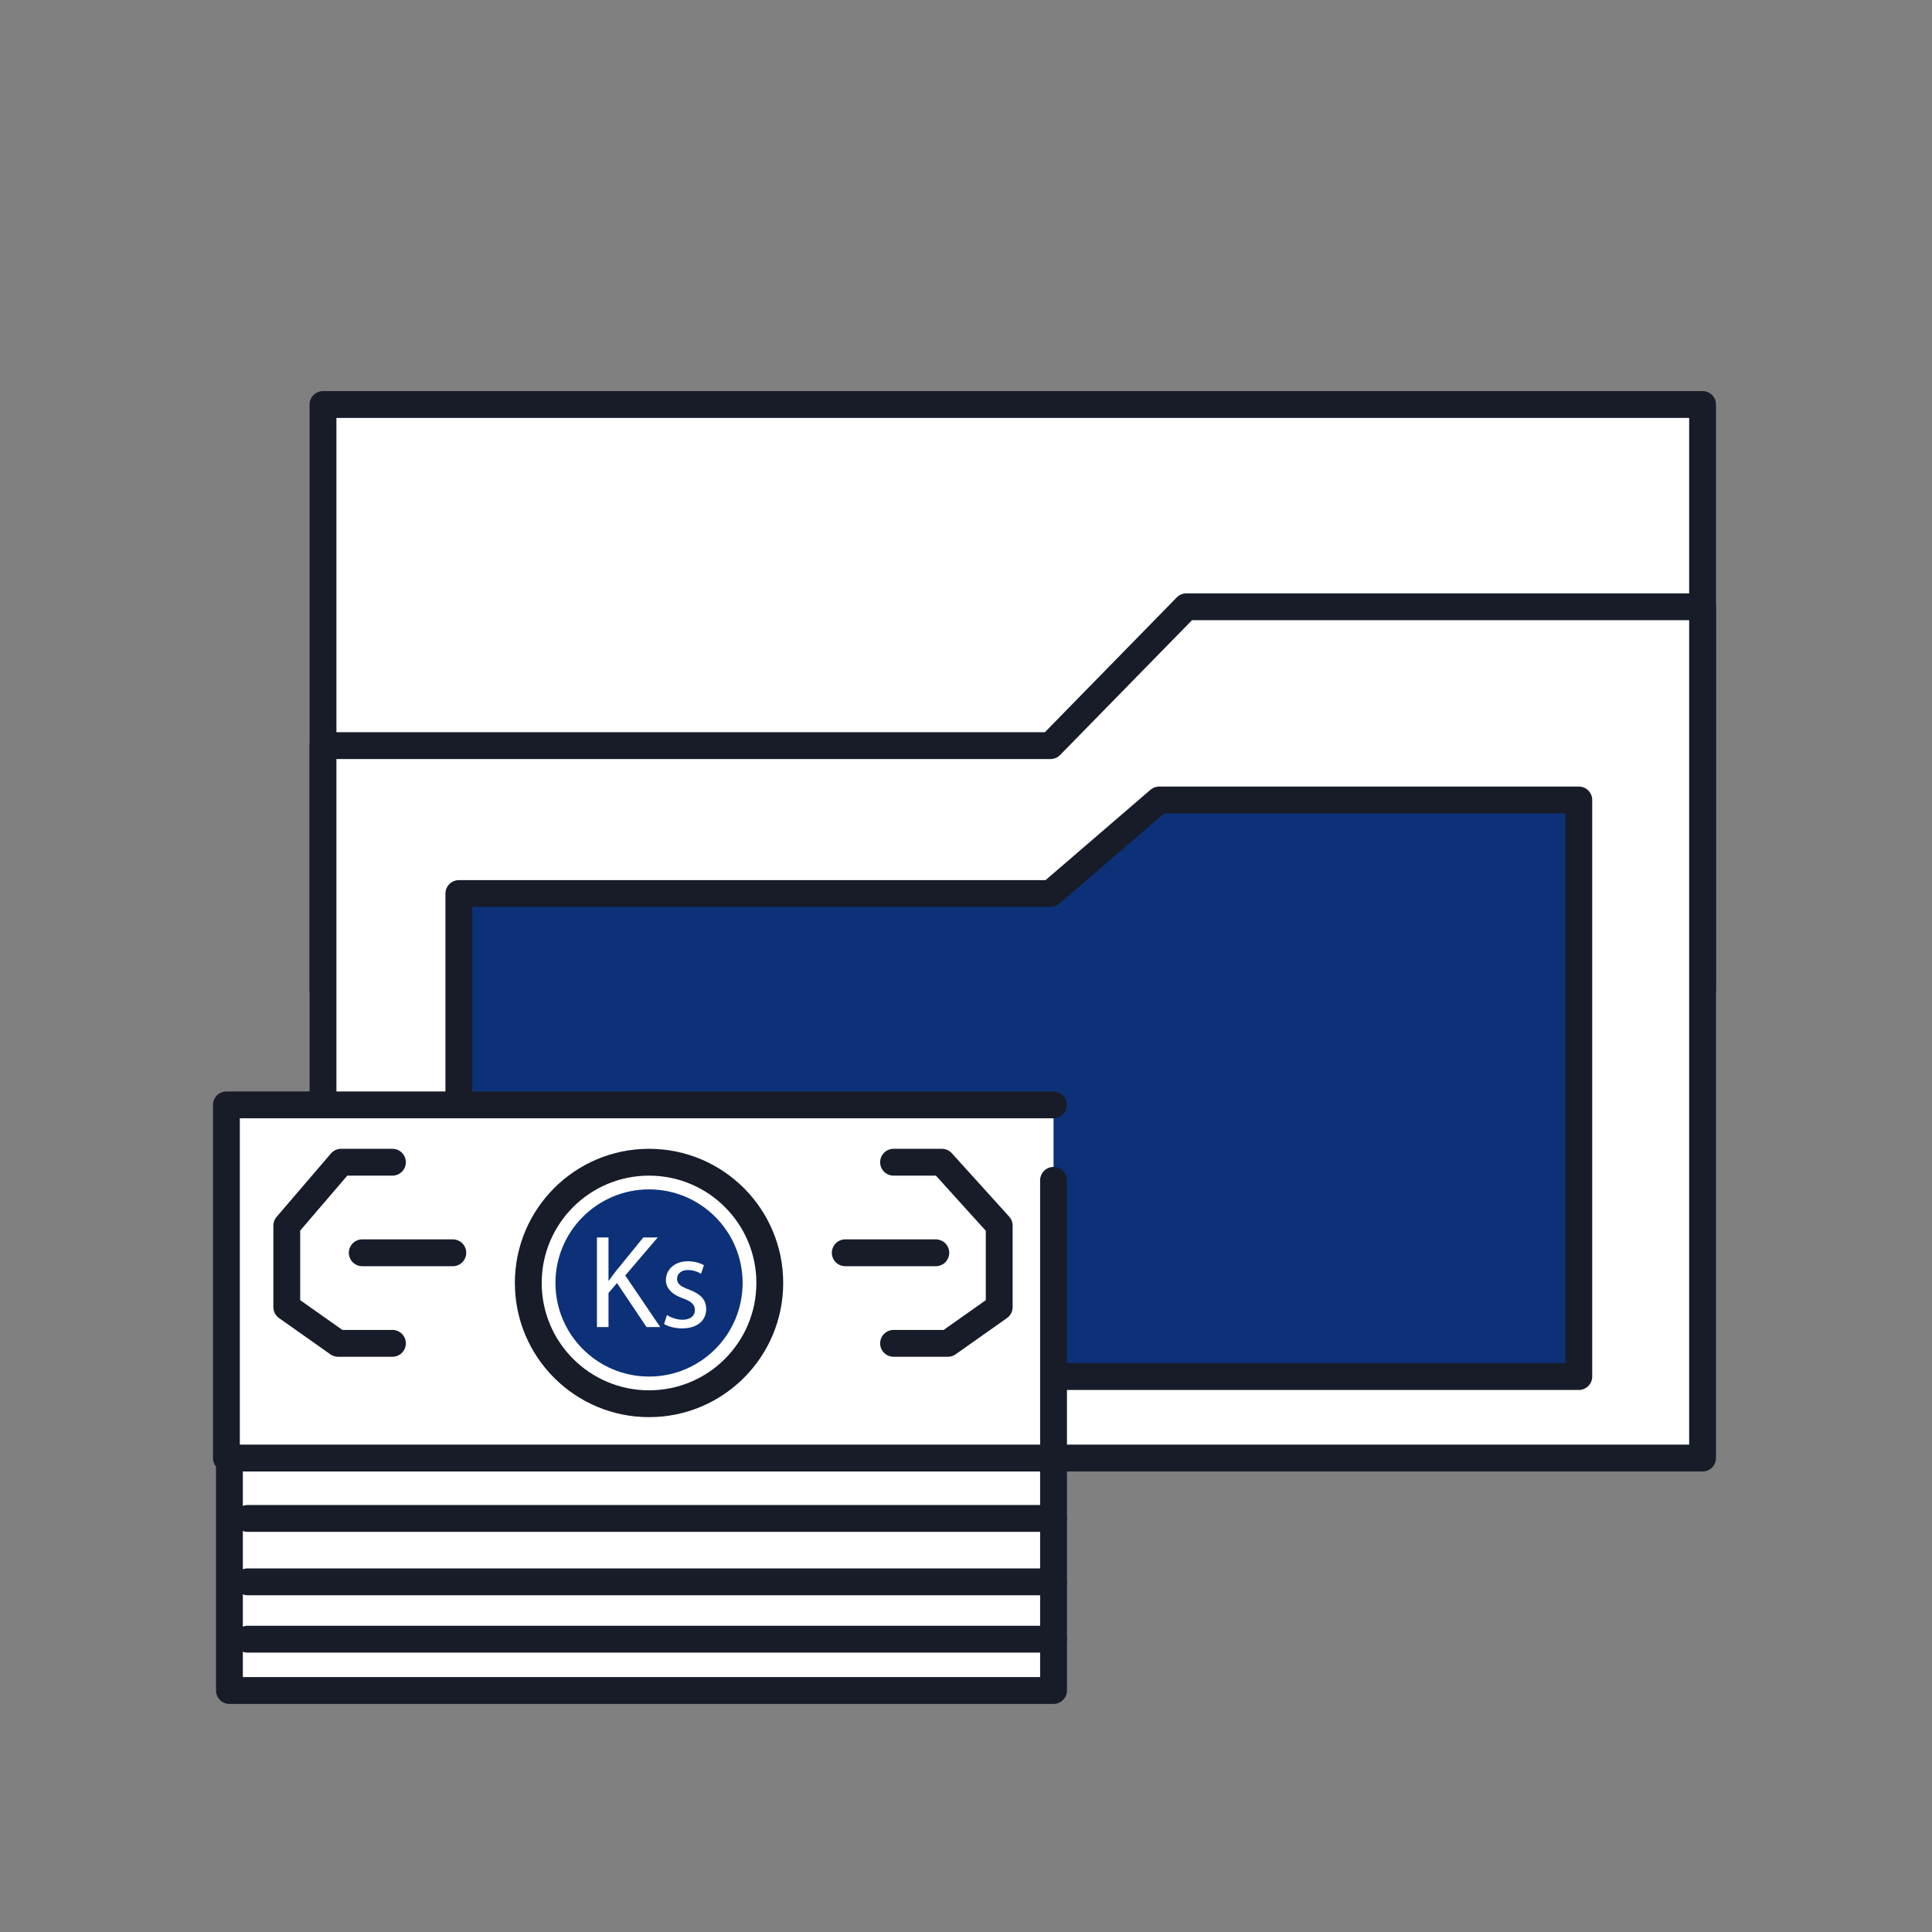 <?xml version="1.0" encoding="utf-8"?>
<!-- Generator: Adobe Illustrator 16.0.0, SVG Export Plug-In . SVG Version: 6.00 Build 0)  -->
<!DOCTYPE svg PUBLIC "-//W3C//DTD SVG 1.1//EN" "http://www.w3.org/Graphics/SVG/1.1/DTD/svg11.dtd">
<svg version="1.1" id="Layer_1" xmlns="http://www.w3.org/2000/svg" xmlns:xlink="http://www.w3.org/1999/xlink" x="0px" y="0px"
	 width="216px" height="216px" viewBox="0 0 216 216" enable-background="new 0 0 216 216" xml:space="preserve">
<rect x="0" y="0" width="216" height="216" fill="#808080" stroke="none"/>
<polygon fill="#FFFFFF" stroke="#171C28" stroke-width="3" stroke-linecap="round" stroke-linejoin="round" stroke-miterlimit="10" points="
	190.35,110.7 36.112,110.7 36.112,92.475 36.112,72.225 36.112,45.225 190.35,45.225 "/>
<polygon fill="#FFFFFF" stroke="#171C28" stroke-width="3" stroke-linecap="round" stroke-linejoin="round" stroke-miterlimit="10" points="
	190.35,163.013 36.112,163.013 36.112,83.362 117.45,83.362 132.638,67.837 190.35,67.837 "/>
<polygon fill="#0D3178" stroke="#171C28" stroke-width="3" stroke-linecap="round" stroke-linejoin="round" stroke-miterlimit="10" points="
	176.513,153.9 51.3,153.9 51.3,99.9 117.45,99.9 129.6,89.438 176.513,89.438 "/>
<rect id="XMLID_649_" x="25.65" y="163.013" fill="#FFFFFF" stroke="#171C28" stroke-width="3" stroke-linecap="round" stroke-linejoin="round" stroke-miterlimit="10" width="92.137" height="25.987"/>
<polyline id="XMLID_629_" fill="#FFFFFF" stroke="#171C28" stroke-width="3" stroke-linecap="round" stroke-linejoin="round" stroke-miterlimit="10" points="
	117.787,131.963 117.787,163.013 25.313,163.013 25.313,123.525 117.787,123.525 "/>
<g id="XMLID_608_">
	
		<line id="XMLID_624_" fill="none" stroke="#171C28" stroke-width="3" stroke-linecap="round" stroke-linejoin="round" stroke-miterlimit="10" x1="27.675" y1="169.763" x2="117.787" y2="169.763"/>
	
		<line id="XMLID_617_" fill="none" stroke="#171C28" stroke-width="3" stroke-linecap="round" stroke-linejoin="round" stroke-miterlimit="10" x1="27.675" y1="176.85" x2="117.787" y2="176.85"/>
	
		<line id="XMLID_616_" fill="none" stroke="#171C28" stroke-width="3" stroke-linecap="round" stroke-linejoin="round" stroke-miterlimit="10" x1="27.675" y1="183.263" x2="117.787" y2="183.263"/>
</g>
<polyline id="XMLID_607_" fill="#FFFFFF" stroke="#171C28" stroke-width="3" stroke-linecap="round" stroke-linejoin="round" stroke-miterlimit="10" points="
	43.875,129.938 38.138,129.938 32.063,137.025 32.063,146.138 37.8,150.188 43.875,150.188 "/>
<polyline id="XMLID_474_" fill="#FFFFFF" stroke="#171C28" stroke-width="3" stroke-linecap="round" stroke-linejoin="round" stroke-miterlimit="10" points="
	99.9,129.938 105.3,129.938 111.713,137.025 111.713,146.138 105.975,150.188 99.9,150.188 "/>
<g id="XMLID_508_">
	
		<ellipse id="XMLID_606_" fill="#FFFFFF" stroke="#171C28" stroke-width="3" stroke-linecap="round" stroke-linejoin="round" stroke-miterlimit="10" cx="72.563" cy="143.438" rx="13.5" ry="13.5"/>
	<ellipse id="XMLID_588_" fill="#0D3178" cx="72.563" cy="143.438" rx="10.463" ry="10.463"/>
</g>
<line id="XMLID_507_" fill="none" stroke="#171C28" stroke-width="3" stroke-linecap="round" stroke-linejoin="round" stroke-miterlimit="10" x1="40.5" y1="140.063" x2="50.625" y2="140.063"/>
<line id="XMLID_505_" fill="none" stroke="#171C28" stroke-width="3" stroke-linecap="round" stroke-linejoin="round" stroke-miterlimit="10" x1="94.5" y1="140.063" x2="104.625" y2="140.063"/>
<g>
	<path fill="#FFFFFF" d="M66.737,138.349h1.293v4.83h0.045c0.267-0.387,0.535-0.743,0.788-1.07l3.062-3.76h1.605l-3.626,4.25
		l3.909,5.767h-1.531l-3.299-4.919l-0.951,1.1v3.819h-1.293V138.349z"/>
	<path fill="#FFFFFF" d="M74.568,147.027c0.386,0.253,1.07,0.521,1.724,0.521c0.951,0,1.397-0.476,1.397-1.07
		c0-0.624-0.372-0.966-1.338-1.322c-1.293-0.461-1.902-1.175-1.902-2.036c0-1.159,0.937-2.11,2.482-2.11
		c0.729,0,1.367,0.208,1.769,0.445l-0.327,0.951c-0.283-0.178-0.803-0.416-1.472-0.416c-0.772,0-1.204,0.446-1.204,0.981
		c0,0.594,0.431,0.861,1.367,1.219c1.249,0.476,1.888,1.1,1.888,2.169c0,1.264-0.981,2.155-2.69,2.155
		c-0.788,0-1.516-0.193-2.021-0.49L74.568,147.027z"/>
</g>
</svg>

